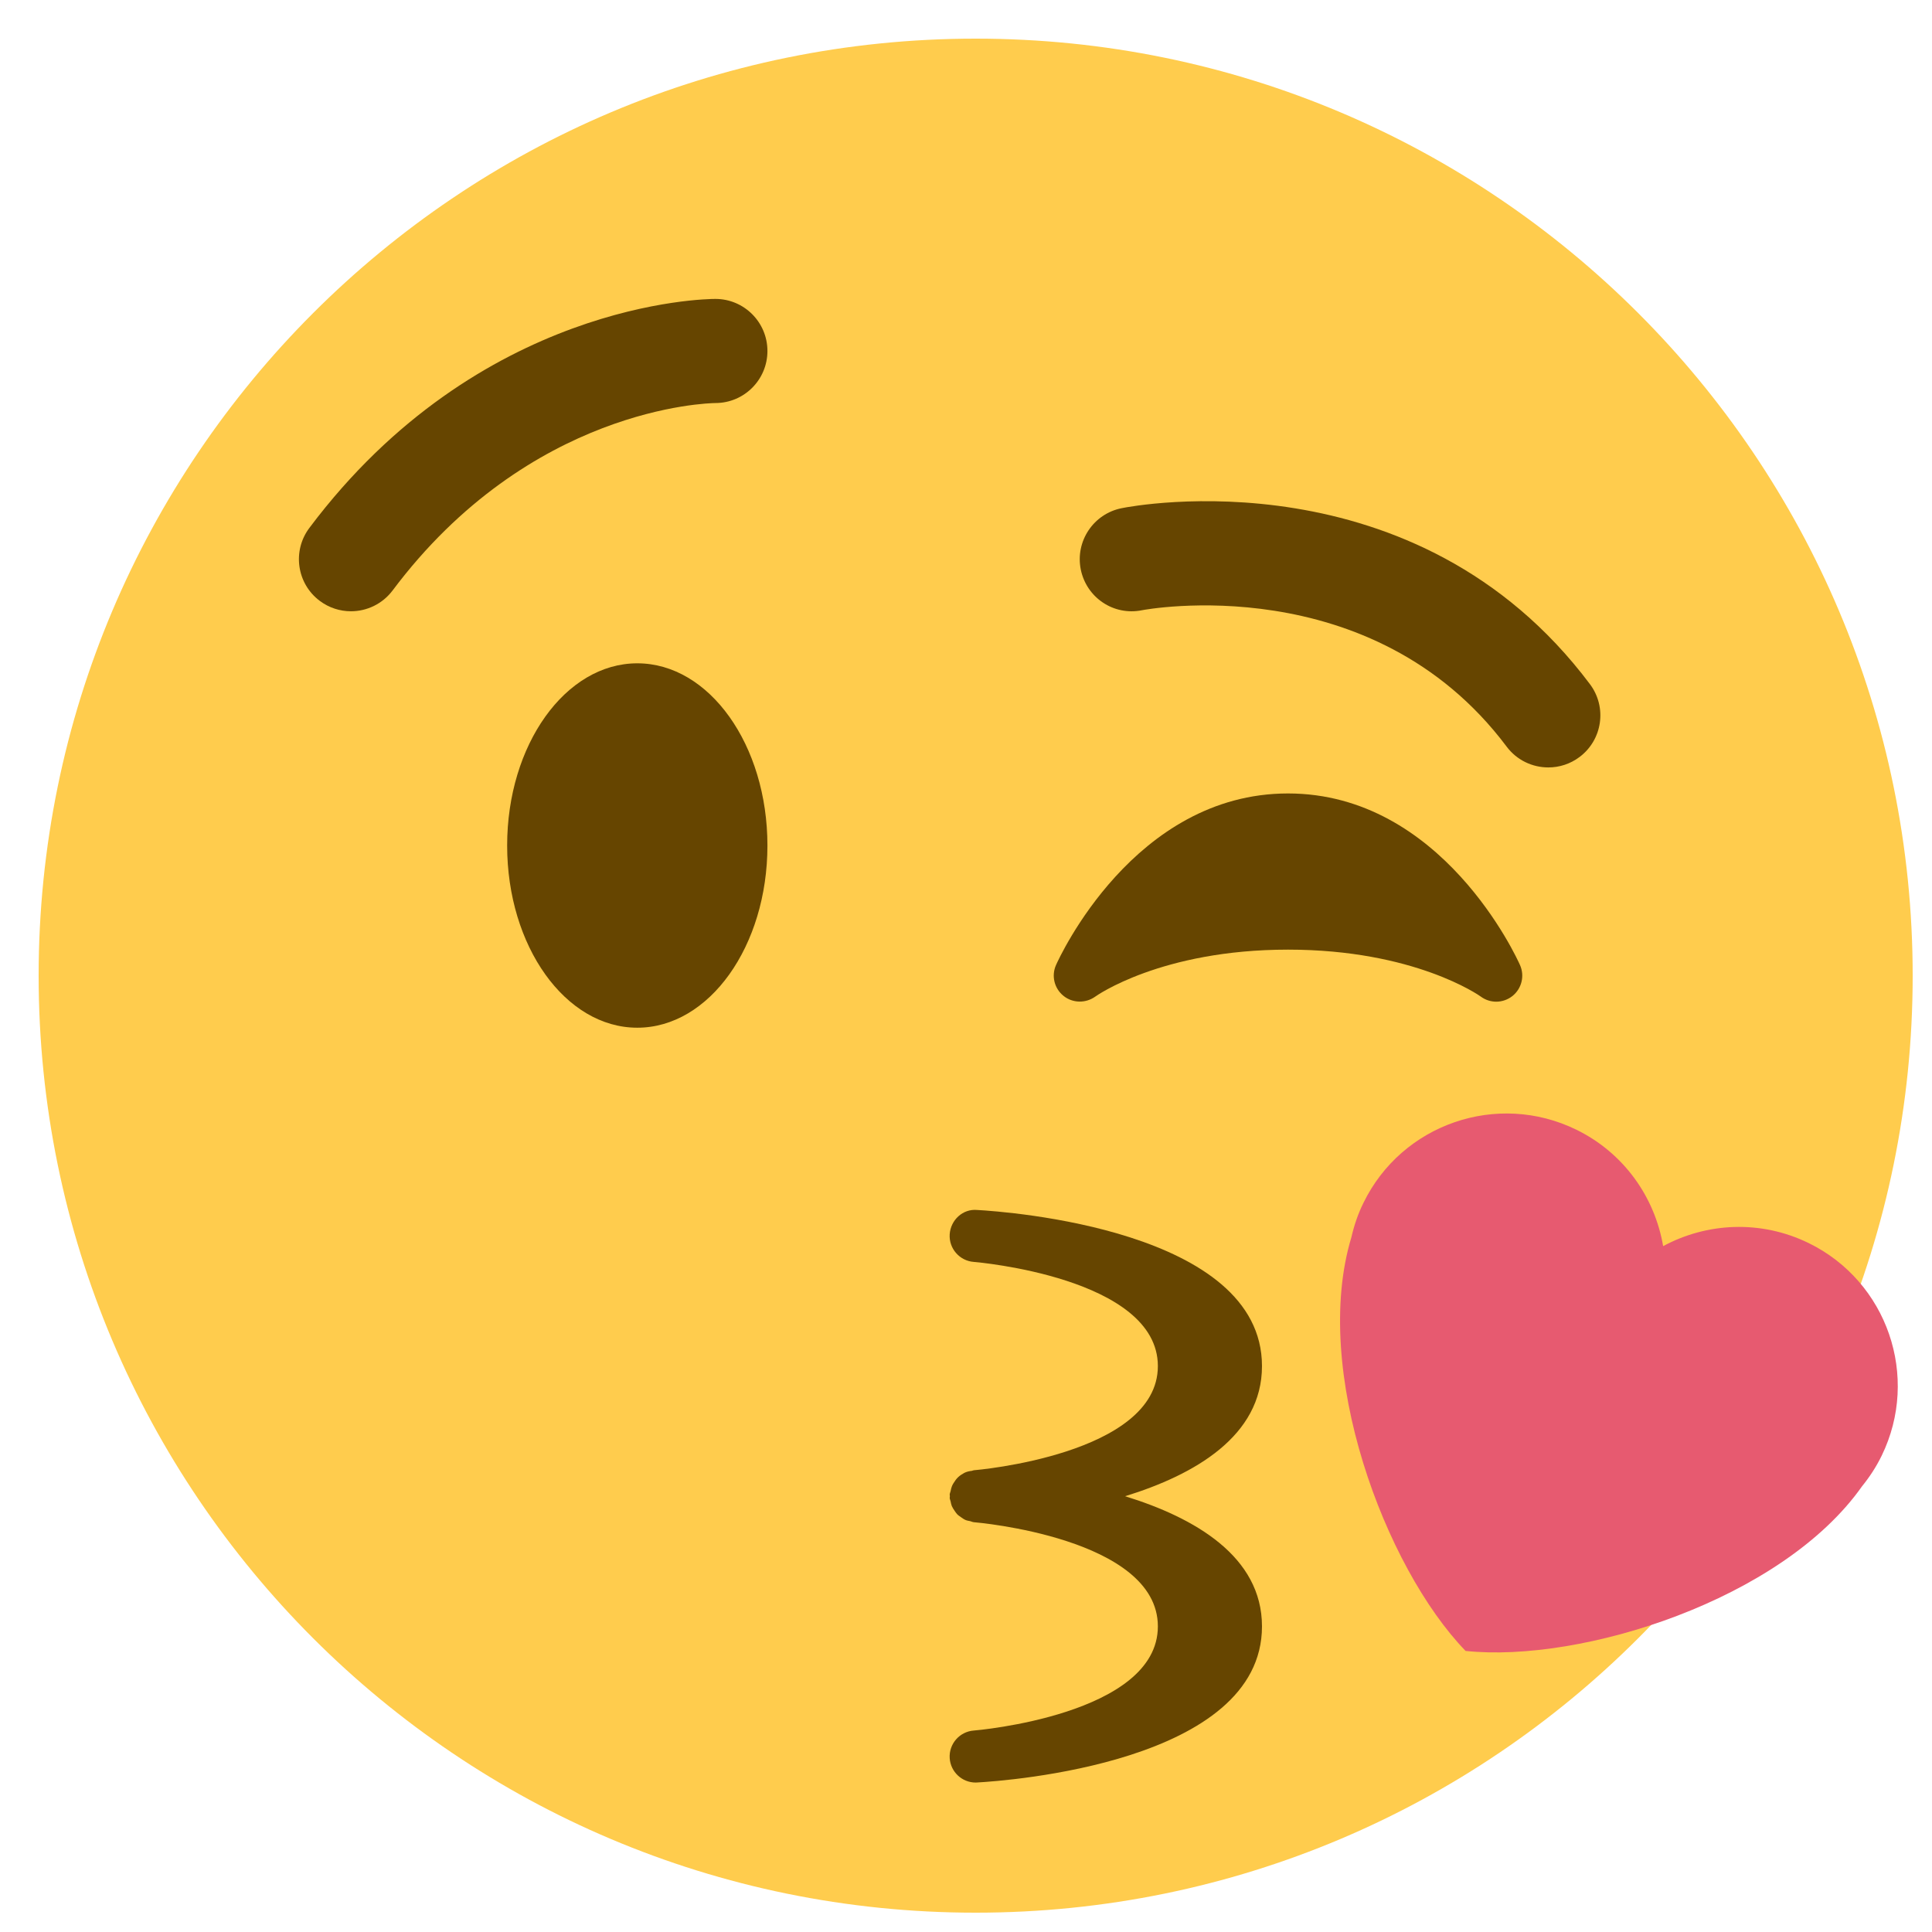 <?xml version="1.0" encoding="UTF-8" standalone="no"?>
<svg width="100px" height="100px" viewBox="0 0 100 100" version="1.1" xmlns="http://www.w3.org/2000/svg" xmlns:xlink="http://www.w3.org/1999/xlink">
    <!-- Generator: Sketch 41.2 (35397) - http://www.bohemiancoding.com/sketch -->
    <title>heart-kiss-face</title>
    <desc>Created with Sketch.</desc>
    <defs></defs>
    <g id="Page-1" stroke="none" stroke-width="1" fill="none" fill-rule="evenodd">
        <g id="heart-kiss-face">
            <g id="Page-1" transform="translate(2, 2)">
                <path d="M97,48.5 C97,75.285 75.285,97 48.5,97 C21.717,97 0,75.285 0,48.5 C0,21.717 21.717,0 48.5,0 C75.285,0 97,21.717 97,48.5" id="Fill-1" fill="#FFCC4D"></path>
                <path d="M37.722,41.764 C37.722,46.975 34.707,51.194 30.986,51.194 C27.265,51.194 24.25,46.975 24.25,41.764 C24.25,36.556 27.265,32.333 30.986,32.333 C34.707,32.333 37.722,36.556 37.722,41.764" id="Fill-3" fill="#664500"></path>
                <path d="M76.676,47.953 C76.517,47.589 72.637,39.069 64.667,39.069 C56.699,39.069 52.819,47.589 52.658,47.953 C52.41,48.511 52.571,49.163 53.046,49.545 C53.517,49.928 54.193,49.941 54.692,49.583 C54.724,49.559 58.092,47.153 64.667,47.153 C71.203,47.153 74.566,49.526 74.641,49.58 C74.879,49.758 75.164,49.847 75.444,49.847 C75.741,49.847 76.04,49.747 76.285,49.553 C76.762,49.171 76.926,48.513 76.676,47.953" id="Fill-5" fill="#664500"></path>
                <path d="M16.164,29.639 C15.604,29.639 15.035,29.464 14.55,29.1 C13.359,28.208 13.119,26.519 14.011,25.328 C22.8,13.607 34.532,13.472 35.028,13.472 C36.515,13.472 37.722,14.679 37.722,16.167 C37.722,17.651 36.523,18.856 35.039,18.861 C34.621,18.866 25.422,19.093 18.322,28.561 C17.791,29.267 16.983,29.639 16.164,29.639" id="Fill-7" fill="#664500"></path>
                <path d="M78.142,37.722 C77.32,37.722 76.511,37.35 75.983,36.644 C68.999,27.332 57.227,29.563 57.111,29.585 C55.638,29.884 54.234,28.93 53.94,27.473 C53.649,26.015 54.598,24.595 56.055,24.304 C56.675,24.175 71.298,21.415 80.294,33.411 C81.189,34.602 80.947,36.291 79.756,37.183 C79.271,37.547 78.705,37.722 78.142,37.722" id="Fill-9" fill="#664500"></path>
                <path d="M56.236,75.444 C59.833,74.334 63.32,72.33 63.32,68.708 C63.32,61.652 50.085,60.711 48.576,60.628 C47.837,60.558 47.204,61.148 47.156,61.889 C47.11,62.624 47.668,63.263 48.406,63.317 C48.5,63.322 57.931,64.122 57.931,68.708 C57.931,73.294 48.5,74.095 48.406,74.1 C48.368,74.103 48.339,74.124 48.306,74.13 C48.163,74.146 48.034,74.175 47.91,74.237 C47.891,74.245 47.878,74.259 47.862,74.267 C47.735,74.337 47.622,74.418 47.525,74.528 C47.487,74.569 47.46,74.612 47.428,74.658 C47.369,74.744 47.309,74.827 47.269,74.933 C47.237,75.011 47.22,75.094 47.204,75.178 C47.191,75.242 47.158,75.296 47.156,75.361 C47.153,75.388 47.167,75.415 47.167,75.444 C47.167,75.474 47.153,75.501 47.156,75.528 C47.158,75.595 47.191,75.649 47.204,75.714 C47.22,75.797 47.234,75.876 47.266,75.954 C47.301,76.037 47.35,76.107 47.398,76.18 C47.444,76.247 47.484,76.315 47.541,76.374 C47.6,76.436 47.676,76.484 47.749,76.536 C47.816,76.582 47.872,76.627 47.948,76.662 C48.034,76.703 48.126,76.719 48.217,76.735 C48.282,76.751 48.339,76.784 48.406,76.789 C48.5,76.794 57.931,77.595 57.931,82.181 C57.931,86.766 48.5,87.567 48.406,87.572 C47.668,87.626 47.11,88.265 47.156,89 C47.202,89.714 47.794,90.264 48.498,90.264 C48.525,90.264 48.551,90.264 48.576,90.261 C50.085,90.178 63.32,89.237 63.32,82.181 C63.32,78.559 59.833,76.555 56.236,75.444" id="Fill-11" fill="#664500"></path>
                <path d="M95.395,73.347 C97.386,69.263 95.691,64.329 91.609,62.338 C89.125,61.128 86.339,61.284 84.084,62.5 C83.653,59.975 82.063,57.679 79.584,56.469 C75.494,54.475 70.563,56.176 68.572,60.26 C68.286,60.837 68.087,61.435 67.949,62.036 C65.864,68.92 69.674,79.122 73.858,83.452 C79.848,84.082 90.232,80.814 94.376,74.934 C94.767,74.452 95.112,73.927 95.395,73.347" id="Fill-13" fill="#E75A70"></path>
            </g>
        </g>
    </g>
</svg>